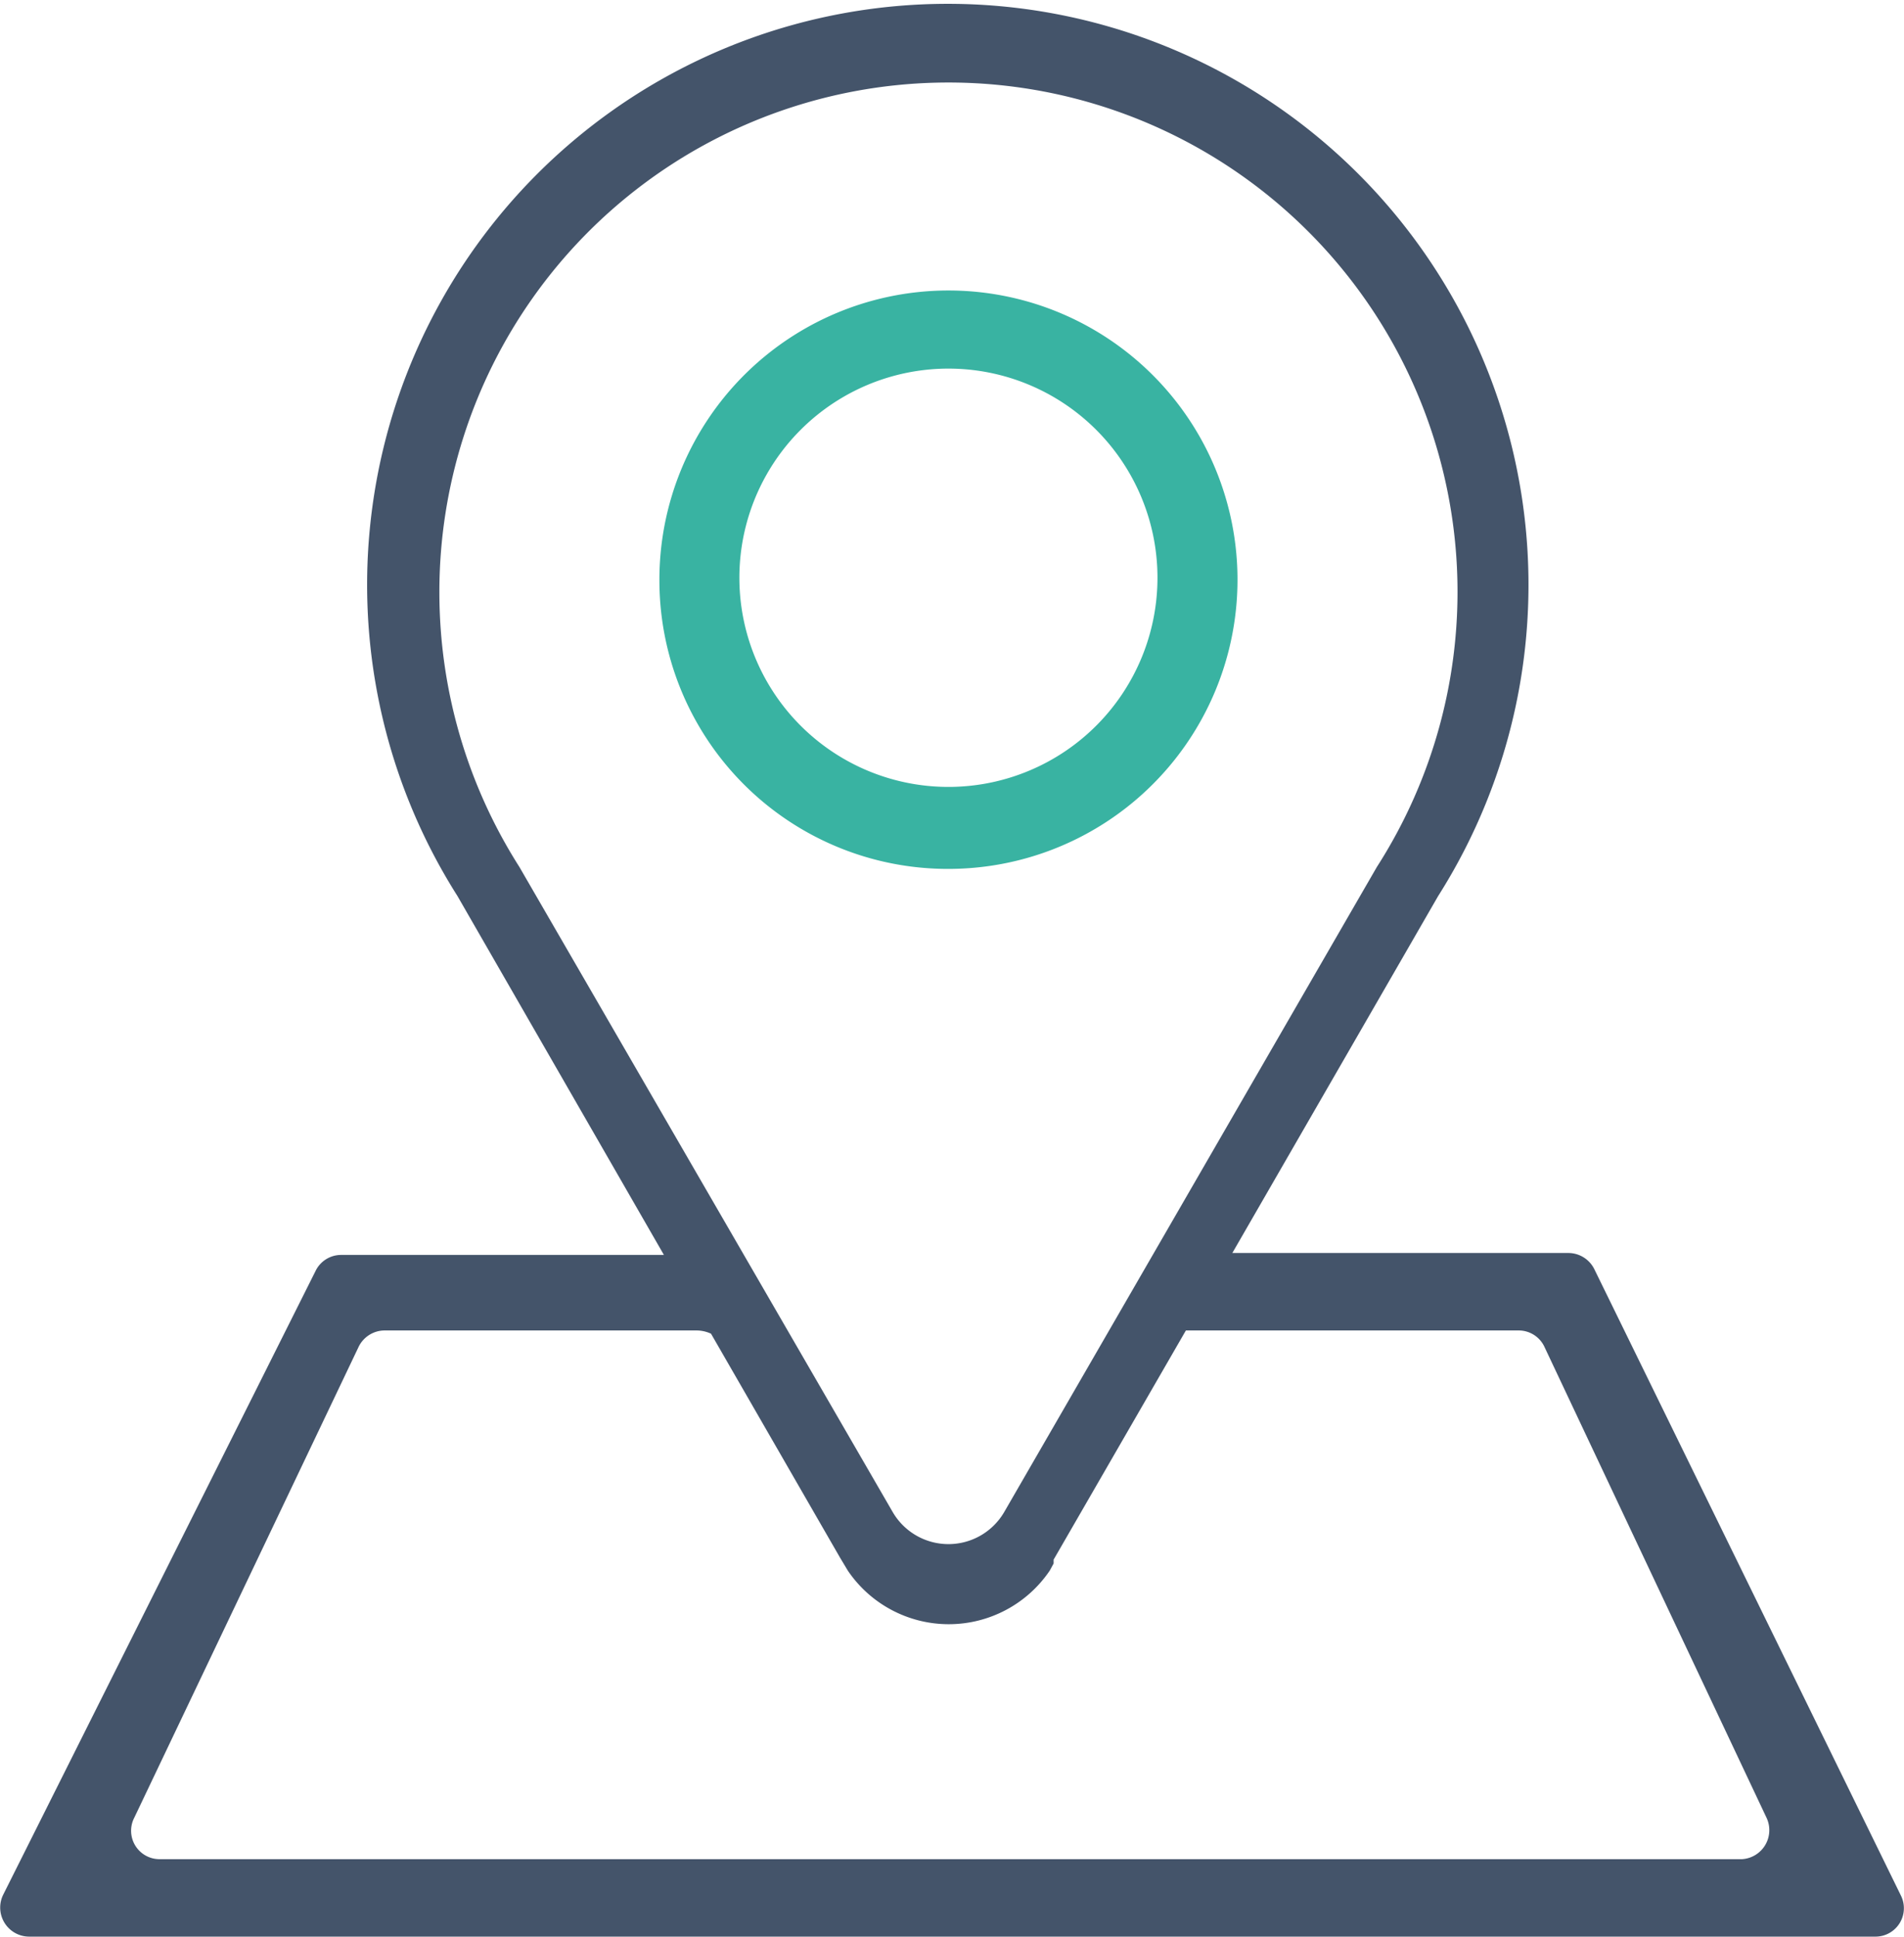 <svg xmlns="http://www.w3.org/2000/svg" viewBox="0 0 29.51 30"><defs><style>.cls-1{fill:#39b3a2;}.cls-2{fill:#44546a;}</style></defs><g id="Layer_2" data-name="Layer 2"><g id="Layer_1-2" data-name="Layer 1"><path class="cls-1" d="M14.7,13.46A4.48,4.48,0,1,0,10.22,9,4.47,4.47,0,0,0,14.7,13.46Zm0-7.75A3.24,3.24,0,1,1,11.46,9,3.24,3.24,0,0,1,14.7,5.71Z"/><path class="cls-2" d="M29.46,29.36l-4.75-9.7a.45.45,0,0,0-.4-.25H19.1l3.19-5.53a9,9,0,1,0-15.2,0l3.2,5.56h-5a.44.44,0,0,0-.4.25L.05,29.35a.45.45,0,0,0,.4.65H29.06A.44.44,0,0,0,29.46,29.36ZM6.81,9.18a7.89,7.89,0,1,1,14.53,4.25h0l-5.78,10h0a1,1,0,0,1-1.72,0h0l-5.79-10h0A7.92,7.92,0,0,1,6.81,9.18ZM27,28.8H2.48a.44.44,0,0,1-.4-.64l3.48-7.3a.45.45,0,0,1,.4-.25H10.8a.54.54,0,0,1,.22.05l2,3.47.12.2h0a1.89,1.89,0,0,0,3.13,0h0l.06-.11,0-.06,2.05-3.55h5.16a.44.44,0,0,1,.4.26l3.44,7.29A.45.45,0,0,1,27,28.8Z"/></g></g></svg>
